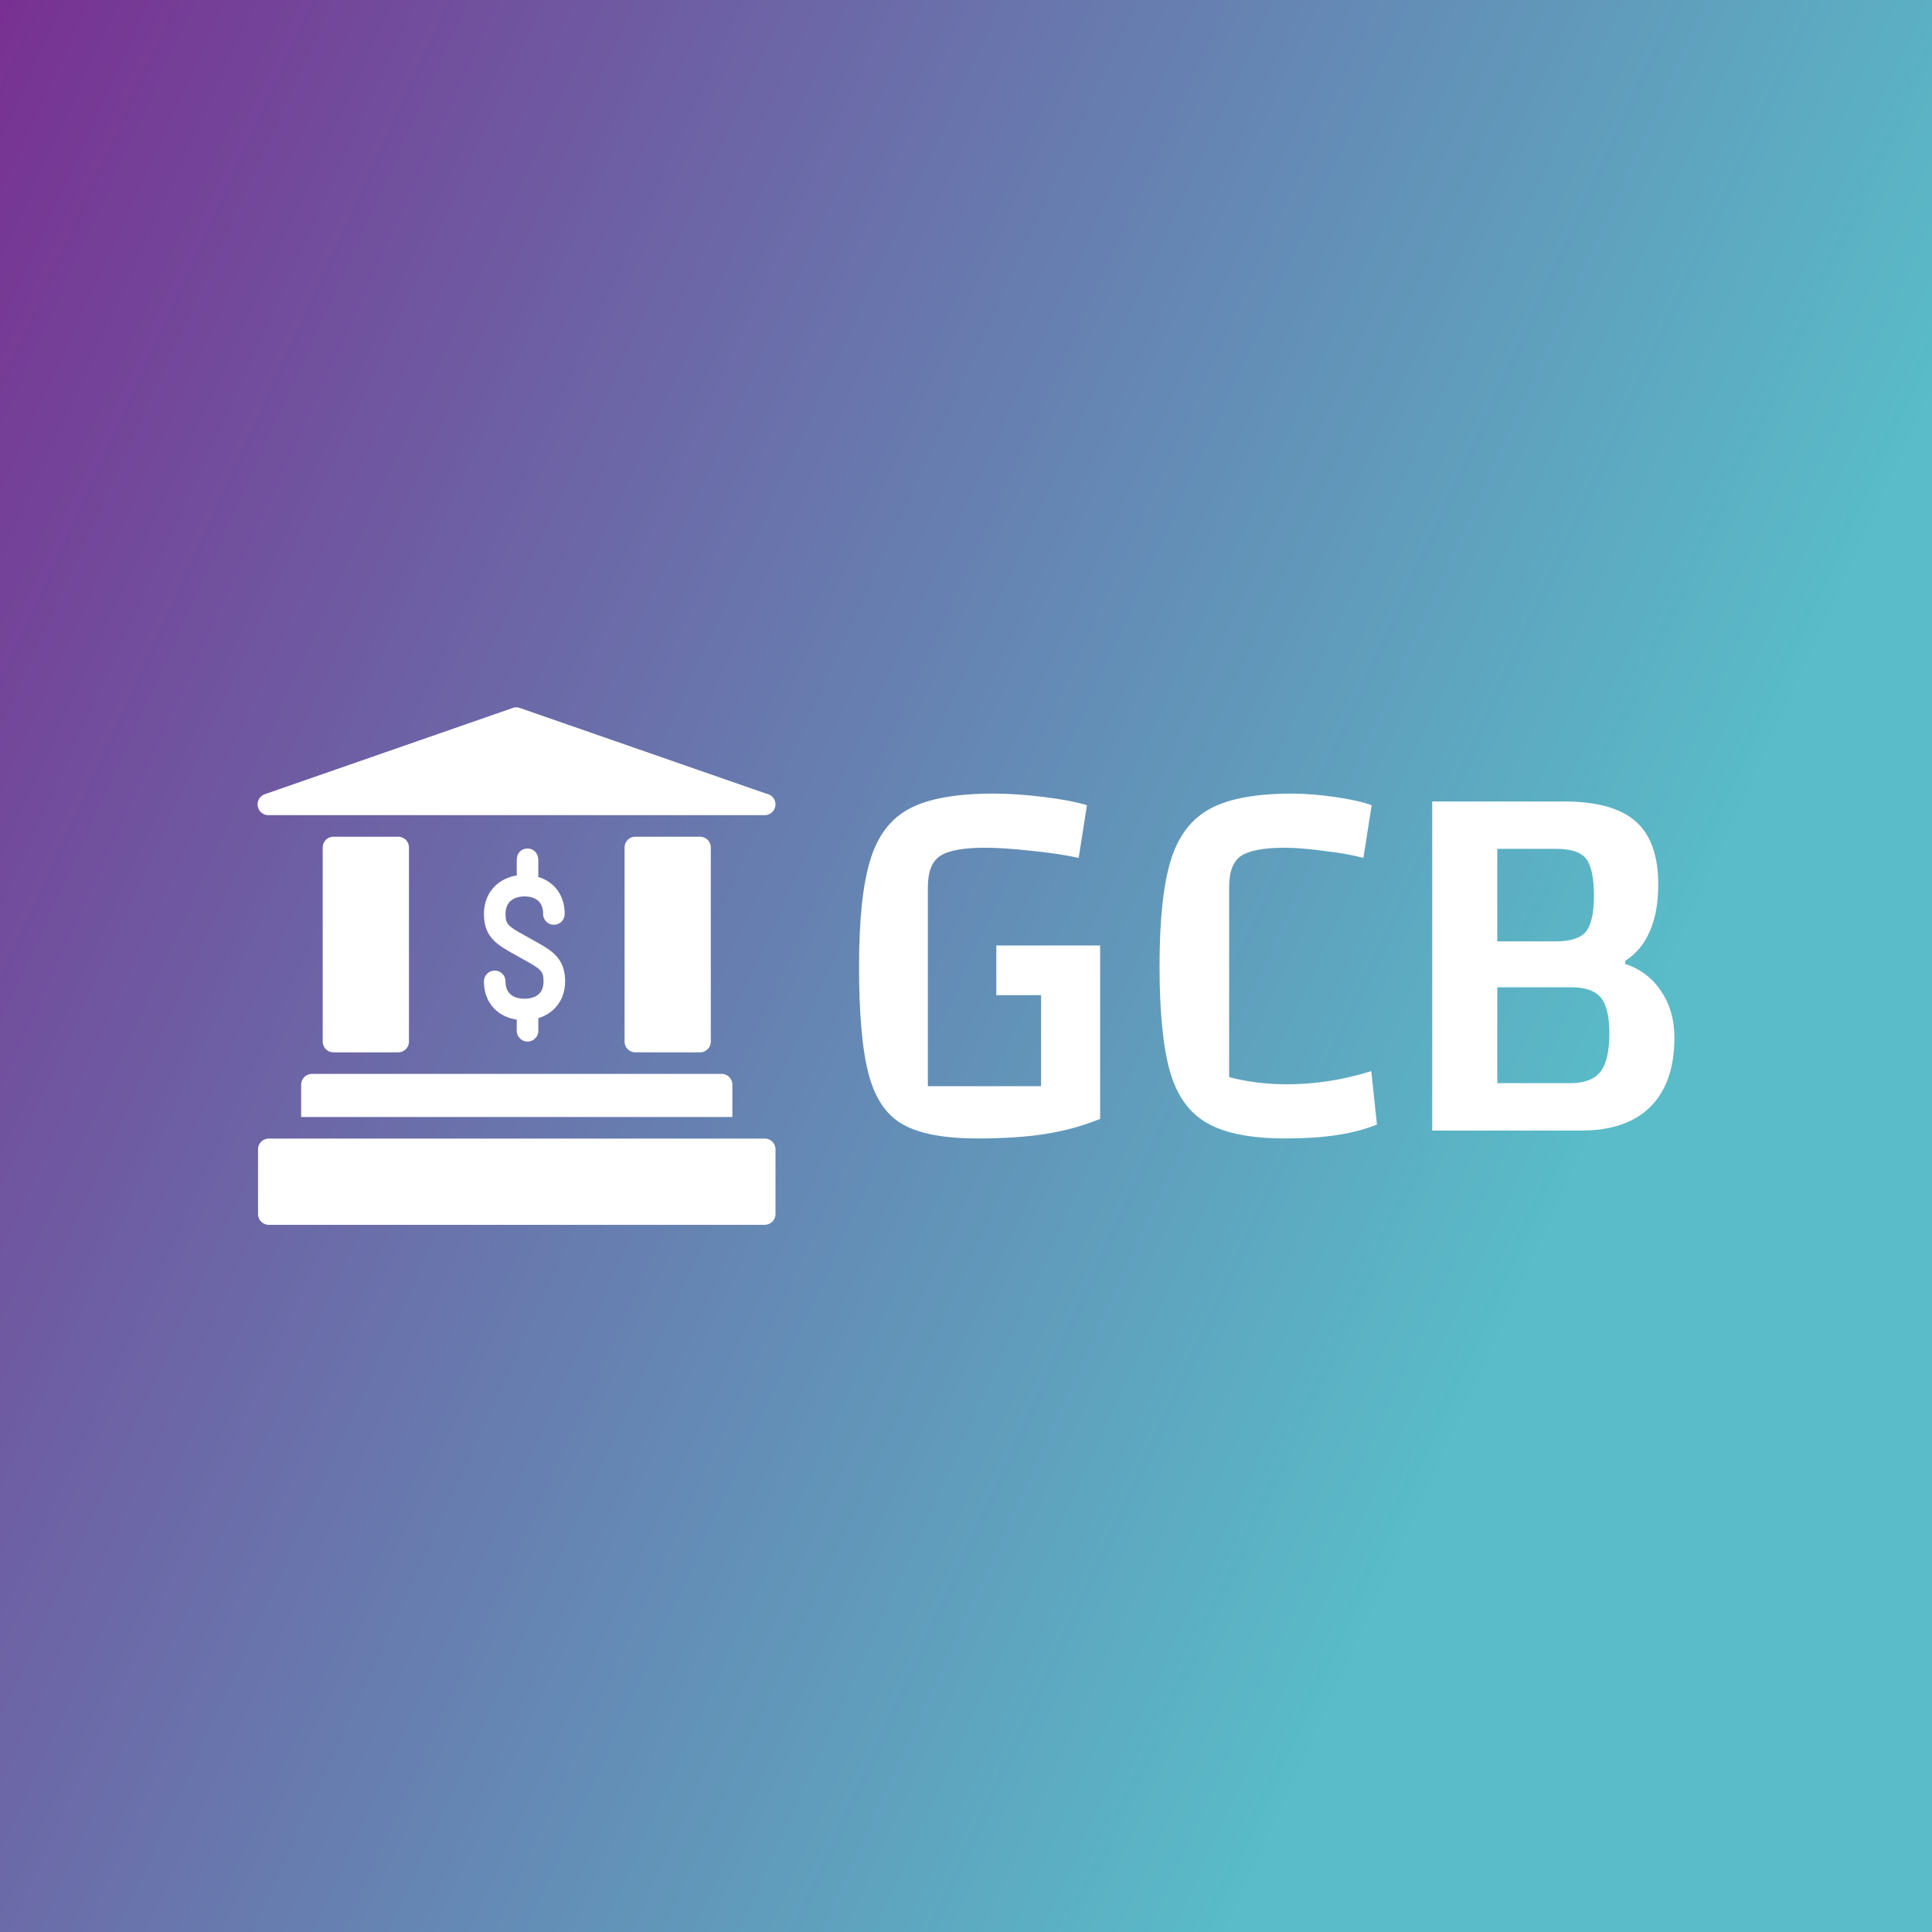 <svg data-v-fde0c5aa="" xmlns="http://www.w3.org/2000/svg" viewBox="0 0 300 300" class="iconLeft"><rect x="0" y="0" width="300" height="300" fill="#808080" stroke="none"/><!----><defs data-v-fde0c5aa=""><linearGradient data-v-fde0c5aa="" gradientTransform="rotate(25)" id="02523288-0566-4dba-863c-069ac5e761c0" x1="0%" y1="0%" x2="100%" y2="0%"><stop data-v-fde0c5aa="" offset="0%" stop-color="#783192" stop-opacity="1"></stop><stop data-v-fde0c5aa="" offset="100%" stop-color="#59BCC8" stop-opacity="1"></stop></linearGradient></defs><rect data-v-fde0c5aa="" fill="url(#02523288-0566-4dba-863c-069ac5e761c0)" x="0" y="0" width="300px" height="300px" class="logo-background-square"></rect><defs data-v-fde0c5aa=""><!----></defs><g data-v-fde0c5aa="" id="adeaf445-3b97-4f28-b4fb-45c11f91da79" fill="#ffffff" transform="matrix(5.84,0,0,5.84,128.72,75.221)"><path d="M4.45 12.26L7.21 12.26L7.21 16.87L7.21 16.87Q6.52 17.15 5.76 17.27L5.76 17.27L5.76 17.27Q5.00 17.39 3.95 17.39L3.95 17.39L3.95 17.39Q2.63 17.39 1.97 17.02L1.97 17.02L1.97 17.02Q1.32 16.66 1.06 15.70L1.06 15.70L1.06 15.70Q0.80 14.74 0.80 12.81L0.80 12.81L0.80 12.81Q0.80 10.95 1.10 9.98L1.10 9.98L1.10 9.98Q1.40 9.00 2.16 8.61L2.16 8.61L2.16 8.61Q2.91 8.22 4.38 8.22L4.38 8.22L4.38 8.22Q4.97 8.22 5.71 8.31L5.71 8.31L5.71 8.31Q6.44 8.40 6.86 8.53L6.86 8.53L6.64 9.93L6.64 9.93Q6.09 9.81 5.36 9.74L5.36 9.74L5.36 9.74Q4.63 9.66 4.16 9.66L4.16 9.66L4.16 9.66Q3.30 9.66 2.97 9.87L2.97 9.87L2.97 9.87Q2.63 10.08 2.63 10.71L2.63 10.71L2.63 16.00L5.64 16.00L5.64 13.58L4.45 13.58L4.45 12.26ZM14.57 17.02L14.57 17.02Q14.07 17.22 13.50 17.30L13.50 17.30L13.50 17.30Q12.92 17.39 12.14 17.39L12.14 17.39L12.14 17.39Q10.78 17.39 10.07 16.99L10.07 16.99L10.07 16.99Q9.35 16.59 9.07 15.62L9.07 15.62L9.07 15.62Q8.79 14.64 8.79 12.81L8.79 12.81L8.79 12.81Q8.79 10.96 9.09 9.99L9.09 9.99L9.09 9.99Q9.39 9.02 10.14 8.62L10.14 8.62L10.14 8.62Q10.88 8.22 12.32 8.22L12.32 8.22L12.32 8.22Q12.81 8.22 13.45 8.31L13.45 8.31L13.45 8.31Q14.08 8.40 14.43 8.53L14.43 8.53L14.21 9.93L14.21 9.93Q13.75 9.81 13.13 9.74L13.13 9.74L13.13 9.74Q12.52 9.66 12.12 9.66L12.12 9.66L12.12 9.66Q11.30 9.66 10.97 9.87L10.97 9.87L10.97 9.87Q10.64 10.08 10.64 10.71L10.64 10.71L10.64 15.76L10.64 15.76Q11.37 15.95 12.18 15.95L12.18 15.95L12.18 15.95Q13.30 15.95 14.42 15.60L14.42 15.60L14.57 17.02ZM21.17 12.75L21.17 12.75Q21.78 12.95 22.13 13.48L22.13 13.48L22.13 13.48Q22.48 14 22.48 14.71L22.48 14.71L22.48 14.71Q22.48 15.90 21.85 16.54L21.85 16.54L21.85 16.54Q21.21 17.18 20.01 17.18L20.01 17.18L16.04 17.18L16.04 8.43L19.54 8.43L19.54 8.43Q20.85 8.43 21.45 8.96L21.45 8.96L21.45 8.96Q22.05 9.49 22.05 10.63L22.05 10.63L22.05 10.63Q22.05 11.37 21.83 11.87L21.83 11.87L21.83 11.87Q21.62 12.38 21.17 12.67L21.17 12.67L21.17 12.75ZM20.34 10.93L20.34 10.93Q20.34 10.22 20.13 9.95L20.13 9.95L20.13 9.95Q19.92 9.69 19.35 9.69L19.35 9.69L17.77 9.69L17.77 12.15L19.33 12.15L19.33 12.15Q19.91 12.15 20.13 11.89L20.13 11.89L20.13 11.89Q20.34 11.62 20.34 10.93L20.34 10.93ZM19.71 15.92L19.71 15.92Q20.27 15.92 20.51 15.62L20.51 15.62L20.51 15.62Q20.75 15.32 20.75 14.59L20.75 14.59L20.75 14.59Q20.75 13.92 20.52 13.64L20.52 13.64L20.52 13.64Q20.29 13.37 19.73 13.37L19.73 13.37L17.77 13.37L17.77 15.92L19.71 15.92Z"></path></g><defs data-v-fde0c5aa=""><!----></defs><g data-v-fde0c5aa="" id="0897e18e-c662-4b15-949e-745e99a4035e" stroke="none" fill="#ffffff" transform="matrix(0.837,0,0,0.837,40.03,109.838)"><path d="M14.044 24a2 2 0 0 0-2 2v36a2 2 0 0 0 2 2h12a2 2 0 0 0 2-2V26a2 2 0 0 0-2-2h-12zM70.044 24a2 2 0 0 0-2 2v36a2 2 0 0 0 2 2h12a2 2 0 0 0 2-2V26a2 2 0 0 0-2-2h-12zM1.96 20h92.08c1.101 0 2-.896 2-2 0-.988-.72-1.808-1.66-1.972L48.616.112a1.944 1.944 0 0 0-1.312 0l-46 16A2 2 0 0 0 1.96 20zM48.645 61.404c.359.405.878.596 1.399.596s1.04-.195 1.404-.596c.403-.36.596-.881.596-1.404v-2.344c3.008-.916 4.968-3.448 4.968-6.813 0-4.348-2.508-5.748-5.68-7.512l-1.756-.984c-3.204-1.792-3.612-2.132-3.612-4.016 0-2.936 2.468-3.256 3.528-3.256 1.287 0 3.443.424 3.443 3.256a2 2 0 0 0 4 0c0-3.436-1.899-5.956-4.896-6.864V28h-.032c-.04-.464-.216-.916-.576-1.24-.72-.76-2.08-.76-2.8 0-.348.324-.52.776-.56 1.24h-.028v3.192c-3.64.58-6.084 3.344-6.084 7.132 0 4.344 2.5 5.744 5.664 7.508l1.756.988c3.224 1.792 3.628 2.136 3.628 4.02 0 2.796-2.208 3.212-3.523 3.212-1.32 0-3.528-.416-3.528-3.212a2 2 0 0 0-4 0c0 3.828 2.396 6.532 6.084 7.088V60c.004.523.204 1.04.605 1.404zM88.044 76v-6c0-1.1-.896-2-2-2h-76c-1.104 0-2 .9-2 2v6h80zM94.044 80h-92c-1.104 0-2 .9-2 2v12a2 2 0 0 0 2 2h92a2 2 0 0 0 2-2V82c0-1.1-.896-2-2-2z"></path></g><!----></svg>